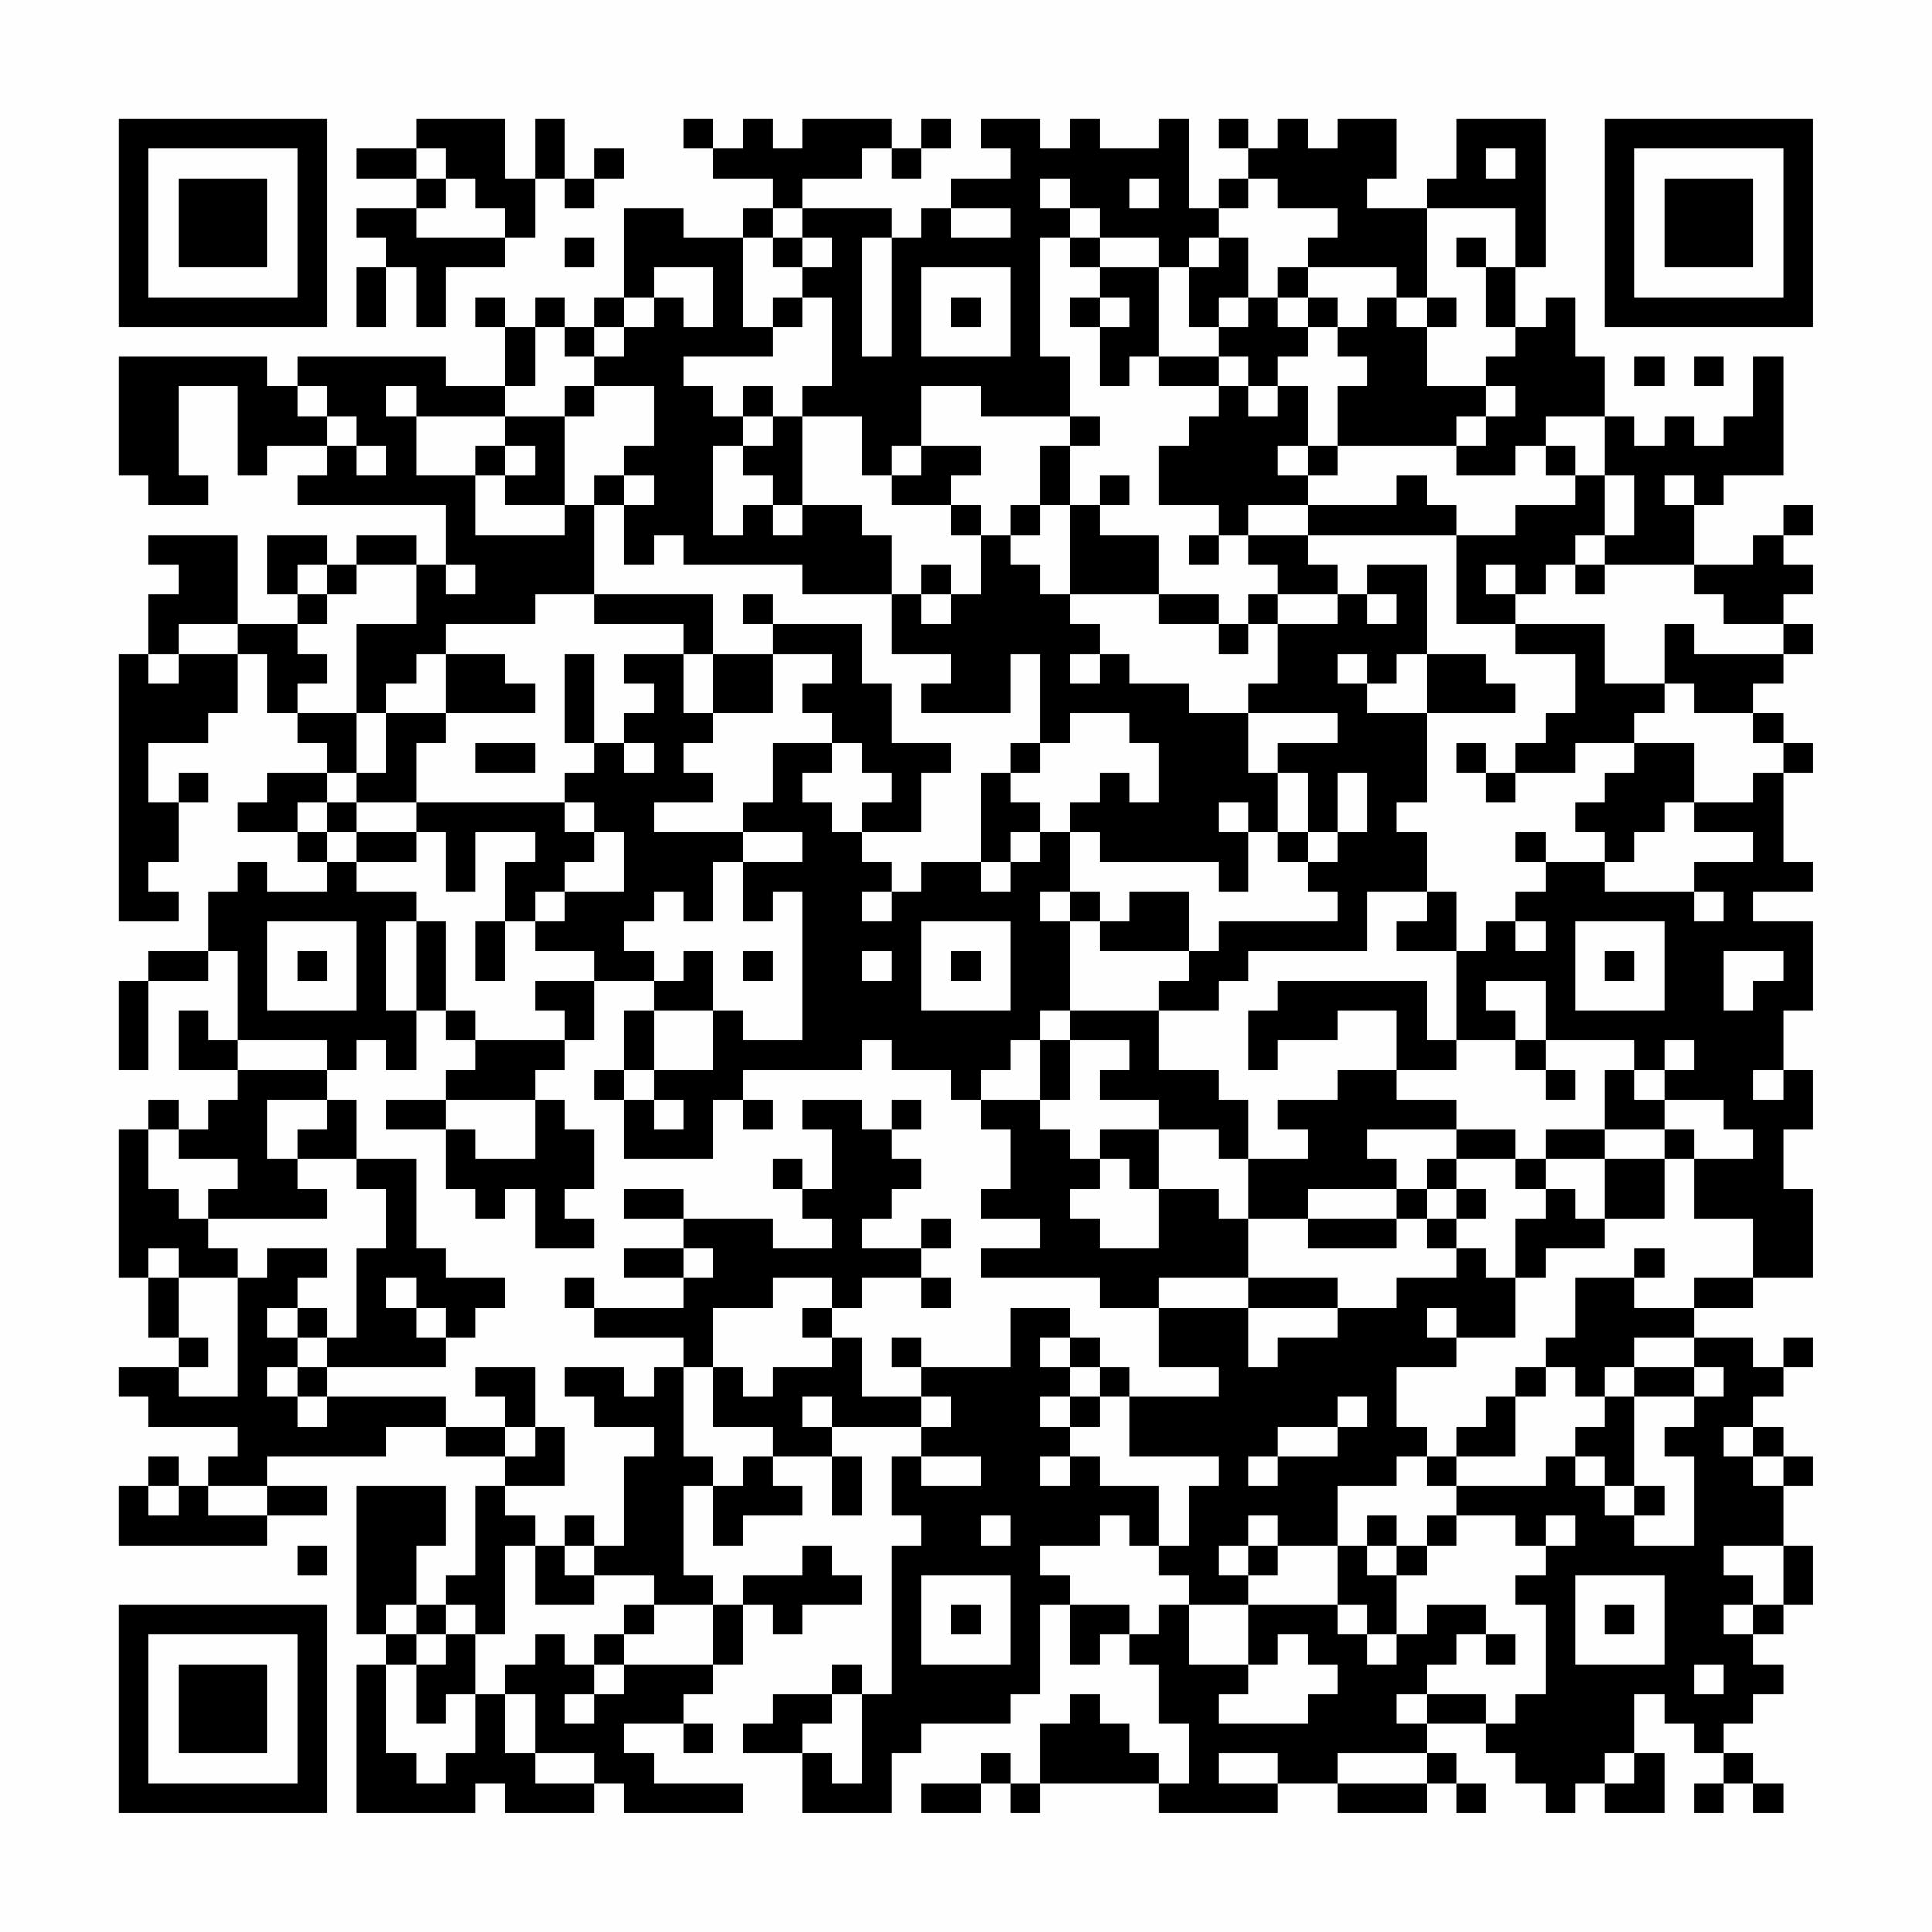 <?xml version="1.0" encoding="UTF-8"?>
<svg xmlns="http://www.w3.org/2000/svg" version="1.1" width="300" height="300" viewBox="0 0 300 300"><rect x="0" y="0" width="300" height="300" fill="#fefefe"/><g transform="scale(4.615)"><g transform="translate(4,4)"><path fill-rule="evenodd" d="M10 0L10 1L8 1L8 2L10 2L10 3L8 3L8 4L9 4L9 5L8 5L8 7L9 7L9 5L10 5L10 7L11 7L11 5L13 5L13 4L14 4L14 2L15 2L15 3L16 3L16 2L17 2L17 1L16 1L16 2L15 2L15 0L14 0L14 2L13 2L13 0ZM19 0L19 1L20 1L20 2L22 2L22 3L21 3L21 4L19 4L19 3L17 3L17 6L16 6L16 7L15 7L15 6L14 6L14 7L13 7L13 6L12 6L12 7L13 7L13 9L11 9L11 8L6 8L6 9L5 9L5 8L0 8L0 12L1 12L1 13L3 13L3 12L2 12L2 9L4 9L4 12L5 12L5 11L7 11L7 12L6 12L6 13L11 13L11 15L10 15L10 14L8 14L8 15L7 15L7 14L5 14L5 16L6 16L6 17L4 17L4 14L1 14L1 15L2 15L2 16L1 16L1 18L0 18L0 27L2 27L2 26L1 26L1 25L2 25L2 23L3 23L3 22L2 22L2 23L1 23L1 21L3 21L3 20L4 20L4 18L5 18L5 20L6 20L6 21L7 21L7 22L5 22L5 23L4 23L4 24L6 24L6 25L7 25L7 26L5 26L5 25L4 25L4 26L3 26L3 28L1 28L1 29L0 29L0 32L1 32L1 29L3 29L3 28L4 28L4 31L3 31L3 30L2 30L2 32L4 32L4 33L3 33L3 34L2 34L2 33L1 33L1 34L0 34L0 39L1 39L1 41L2 41L2 42L0 42L0 43L1 43L1 44L4 44L4 45L3 45L3 46L2 46L2 45L1 45L1 46L0 46L0 48L5 48L5 47L7 47L7 46L5 46L5 45L9 45L9 44L11 44L11 45L13 45L13 46L12 46L12 49L11 49L11 50L10 50L10 48L11 48L11 46L8 46L8 51L9 51L9 52L8 52L8 57L12 57L12 56L13 56L13 57L16 57L16 56L17 56L17 57L21 57L21 56L18 56L18 55L17 55L17 54L19 54L19 55L20 55L20 54L19 54L19 53L20 53L20 52L21 52L21 50L22 50L22 51L23 51L23 50L25 50L25 49L24 49L24 48L23 48L23 49L21 49L21 50L20 50L20 49L19 49L19 46L20 46L20 48L21 48L21 47L23 47L23 46L22 46L22 45L24 45L24 47L25 47L25 45L24 45L24 44L27 44L27 45L26 45L26 47L27 47L27 48L26 48L26 53L25 53L25 52L24 52L24 53L22 53L22 54L21 54L21 55L23 55L23 57L26 57L26 55L27 55L27 54L30 54L30 53L31 53L31 50L32 50L32 52L33 52L33 51L34 51L34 52L35 52L35 54L36 54L36 56L35 56L35 55L34 55L34 54L33 54L33 53L32 53L32 54L31 54L31 56L30 56L30 55L29 55L29 56L27 56L27 57L29 57L29 56L30 56L30 57L31 57L31 56L35 56L35 57L39 57L39 56L41 56L41 57L44 57L44 56L45 56L45 57L46 57L46 56L45 56L45 55L44 55L44 54L46 54L46 55L47 55L47 56L48 56L48 57L49 57L49 56L50 56L50 57L52 57L52 55L51 55L51 53L52 53L52 54L53 54L53 55L54 55L54 56L53 56L53 57L54 57L54 56L55 56L55 57L56 57L56 56L55 56L55 55L54 55L54 54L55 54L55 53L56 53L56 52L55 52L55 51L56 51L56 50L57 50L57 48L56 48L56 46L57 46L57 45L56 45L56 44L55 44L55 43L56 43L56 42L57 42L57 41L56 41L56 42L55 42L55 41L53 41L53 40L55 40L55 39L57 39L57 36L56 36L56 34L57 34L57 32L56 32L56 30L57 30L57 27L55 27L55 26L57 26L57 25L56 25L56 22L57 22L57 21L56 21L56 20L55 20L55 19L56 19L56 18L57 18L57 17L56 17L56 16L57 16L57 15L56 15L56 14L57 14L57 13L56 13L56 14L55 14L55 15L53 15L53 13L54 13L54 12L56 12L56 8L55 8L55 10L54 10L54 11L53 11L53 10L52 10L52 11L51 11L51 10L50 10L50 8L49 8L49 6L48 6L48 7L47 7L47 5L48 5L48 0L45 0L45 2L44 2L44 3L42 3L42 2L43 2L43 0L41 0L41 1L40 1L40 0L39 0L39 1L38 1L38 0L37 0L37 1L38 1L38 2L37 2L37 3L36 3L36 0L35 0L35 1L33 1L33 0L32 0L32 1L31 1L31 0L29 0L29 1L30 1L30 2L28 2L28 3L27 3L27 4L26 4L26 3L23 3L23 2L25 2L25 1L26 1L26 2L27 2L27 1L28 1L28 0L27 0L27 1L26 1L26 0L23 0L23 1L22 1L22 0L21 0L21 1L20 1L20 0ZM10 1L10 2L11 2L11 3L10 3L10 4L13 4L13 3L12 3L12 2L11 2L11 1ZM46 1L46 2L47 2L47 1ZM31 2L31 3L32 3L32 4L31 4L31 8L32 8L32 10L29 10L29 9L27 9L27 11L26 11L26 12L25 12L25 10L23 10L23 9L24 9L24 6L23 6L23 5L24 5L24 4L23 4L23 3L22 3L22 4L21 4L21 7L22 7L22 8L19 8L19 9L20 9L20 10L21 10L21 11L20 11L20 14L21 14L21 13L22 13L22 14L23 14L23 13L25 13L25 14L26 14L26 16L23 16L23 15L19 15L19 14L18 14L18 15L17 15L17 13L18 13L18 12L17 12L17 11L18 11L18 9L16 9L16 8L17 8L17 7L18 7L18 6L19 6L19 7L20 7L20 5L18 5L18 6L17 6L17 7L16 7L16 8L15 8L15 7L14 7L14 9L13 9L13 10L10 10L10 9L9 9L9 10L10 10L10 12L12 12L12 14L15 14L15 13L16 13L16 16L14 16L14 17L11 17L11 18L10 18L10 19L9 19L9 20L8 20L8 17L10 17L10 15L8 15L8 16L7 16L7 15L6 15L6 16L7 16L7 17L6 17L6 18L7 18L7 19L6 19L6 20L8 20L8 22L7 22L7 23L6 23L6 24L7 24L7 25L8 25L8 26L10 26L10 27L9 27L9 30L10 30L10 32L9 32L9 31L8 31L8 32L7 32L7 31L4 31L4 32L7 32L7 33L5 33L5 35L6 35L6 36L7 36L7 37L3 37L3 36L4 36L4 35L2 35L2 34L1 34L1 36L2 36L2 37L3 37L3 38L4 38L4 39L2 39L2 38L1 38L1 39L2 39L2 41L3 41L3 42L2 42L2 43L4 43L4 39L5 39L5 38L7 38L7 39L6 39L6 40L5 40L5 41L6 41L6 42L5 42L5 43L6 43L6 44L7 44L7 43L11 43L11 44L13 44L13 45L14 45L14 44L15 44L15 46L13 46L13 47L14 47L14 48L13 48L13 51L12 51L12 50L11 50L11 51L10 51L10 50L9 50L9 51L10 51L10 52L9 52L9 55L10 55L10 56L11 56L11 55L12 55L12 53L13 53L13 55L14 55L14 56L16 56L16 55L14 55L14 53L13 53L13 52L14 52L14 51L15 51L15 52L16 52L16 53L15 53L15 54L16 54L16 53L17 53L17 52L20 52L20 50L18 50L18 49L16 49L16 48L17 48L17 45L18 45L18 44L16 44L16 43L15 43L15 42L17 42L17 43L18 43L18 42L19 42L19 45L20 45L20 46L21 46L21 45L22 45L22 44L20 44L20 42L21 42L21 43L22 43L22 42L24 42L24 41L25 41L25 43L27 43L27 44L28 44L28 43L27 43L27 42L30 42L30 40L32 40L32 41L31 41L31 42L32 42L32 43L31 43L31 44L32 44L32 45L31 45L31 46L32 46L32 45L33 45L33 46L35 46L35 48L34 48L34 47L33 47L33 48L31 48L31 49L32 49L32 50L34 50L34 51L35 51L35 50L36 50L36 52L38 52L38 53L37 53L37 54L40 54L40 53L41 53L41 52L40 52L40 51L39 51L39 52L38 52L38 50L41 50L41 51L42 51L42 52L43 52L43 51L44 51L44 50L46 50L46 51L45 51L45 52L44 52L44 53L43 53L43 54L44 54L44 53L46 53L46 54L47 54L47 53L48 53L48 50L47 50L47 49L48 49L48 48L49 48L49 47L48 47L48 48L47 48L47 47L45 47L45 46L48 46L48 45L49 45L49 46L50 46L50 47L51 47L51 48L53 48L53 45L52 45L52 44L53 44L53 43L54 43L54 42L53 42L53 41L51 41L51 42L50 42L50 43L49 43L49 42L48 42L48 41L49 41L49 39L51 39L51 40L53 40L53 39L55 39L55 37L53 37L53 35L55 35L55 34L54 34L54 33L52 33L52 32L53 32L53 31L52 31L52 32L51 32L51 31L48 31L48 29L46 29L46 30L47 30L47 31L45 31L45 28L46 28L46 27L47 27L47 28L48 28L48 27L47 27L47 26L48 26L48 25L50 25L50 26L53 26L53 27L54 27L54 26L53 26L53 25L55 25L55 24L53 24L53 23L55 23L55 22L56 22L56 21L55 21L55 20L53 20L53 19L52 19L52 17L53 17L53 18L56 18L56 17L54 17L54 16L53 16L53 15L50 15L50 14L51 14L51 12L50 12L50 10L48 10L48 11L47 11L47 12L45 12L45 11L46 11L46 10L47 10L47 9L46 9L46 8L47 8L47 7L46 7L46 5L47 5L47 3L44 3L44 6L43 6L43 5L40 5L40 4L41 4L41 3L39 3L39 2L38 2L38 3L37 3L37 4L36 4L36 5L35 5L35 4L33 4L33 3L32 3L32 2ZM34 2L34 3L35 3L35 2ZM28 3L28 4L30 4L30 3ZM15 4L15 5L16 5L16 4ZM22 4L22 5L23 5L23 4ZM25 4L25 8L26 8L26 4ZM32 4L32 5L33 5L33 6L32 6L32 7L33 7L33 9L34 9L34 8L35 8L35 9L37 9L37 10L36 10L36 11L35 11L35 13L37 13L37 14L36 14L36 15L37 15L37 14L38 14L38 15L39 15L39 16L38 16L38 17L37 17L37 16L35 16L35 14L33 14L33 13L34 13L34 12L33 12L33 13L32 13L32 11L33 11L33 10L32 10L32 11L31 11L31 13L30 13L30 14L29 14L29 13L28 13L28 12L29 12L29 11L27 11L27 12L26 12L26 13L28 13L28 14L29 14L29 16L28 16L28 15L27 15L27 16L26 16L26 18L28 18L28 19L27 19L27 20L30 20L30 18L31 18L31 21L30 21L30 22L29 22L29 25L27 25L27 26L26 26L26 25L25 25L25 24L27 24L27 22L28 22L28 21L26 21L26 19L25 19L25 17L22 17L22 16L21 16L21 17L22 17L22 18L20 18L20 16L16 16L16 17L19 17L19 18L17 18L17 19L18 19L18 20L17 20L17 21L16 21L16 18L15 18L15 21L16 21L16 22L15 22L15 23L10 23L10 21L11 21L11 20L14 20L14 19L13 19L13 18L11 18L11 20L9 20L9 22L8 22L8 23L7 23L7 24L8 24L8 25L10 25L10 24L11 24L11 26L12 26L12 24L14 24L14 25L13 25L13 27L12 27L12 29L13 29L13 27L14 27L14 28L16 28L16 29L14 29L14 30L15 30L15 31L12 31L12 30L11 30L11 27L10 27L10 30L11 30L11 31L12 31L12 32L11 32L11 33L9 33L9 34L11 34L11 36L12 36L12 37L13 37L13 36L14 36L14 38L16 38L16 37L15 37L15 36L16 36L16 34L15 34L15 33L14 33L14 32L15 32L15 31L16 31L16 29L18 29L18 30L17 30L17 32L16 32L16 33L17 33L17 35L20 35L20 33L21 33L21 34L22 34L22 33L21 33L21 32L25 32L25 31L26 31L26 32L28 32L28 33L29 33L29 34L30 34L30 36L29 36L29 37L31 37L31 38L29 38L29 39L33 39L33 40L35 40L35 42L37 42L37 43L34 43L34 42L33 42L33 41L32 41L32 42L33 42L33 43L32 43L32 44L33 44L33 43L34 43L34 45L37 45L37 46L36 46L36 48L35 48L35 49L36 49L36 50L38 50L38 49L39 49L39 48L41 48L41 50L42 50L42 51L43 51L43 49L44 49L44 48L45 48L45 47L44 47L44 48L43 48L43 47L42 47L42 48L41 48L41 46L43 46L43 45L44 45L44 46L45 46L45 45L47 45L47 43L48 43L48 42L47 42L47 43L46 43L46 44L45 44L45 45L44 45L44 44L43 44L43 42L45 42L45 41L47 41L47 39L48 39L48 38L50 38L50 37L52 37L52 35L53 35L53 34L52 34L52 33L51 33L51 32L50 32L50 34L48 34L48 35L47 35L47 34L45 34L45 33L43 33L43 32L45 32L45 31L44 31L44 29L39 29L39 30L38 30L38 32L39 32L39 31L41 31L41 30L43 30L43 32L41 32L41 33L39 33L39 34L40 34L40 35L38 35L38 33L37 33L37 32L35 32L35 30L37 30L37 29L38 29L38 28L42 28L42 26L44 26L44 27L43 27L43 28L45 28L45 26L44 26L44 24L43 24L43 23L44 23L44 20L47 20L47 19L46 19L46 18L44 18L44 15L42 15L42 16L41 16L41 15L40 15L40 14L45 14L45 17L47 17L47 18L49 18L49 20L48 20L48 21L47 21L47 22L46 22L46 21L45 21L45 22L46 22L46 23L47 23L47 22L49 22L49 21L51 21L51 22L50 22L50 23L49 23L49 24L50 24L50 25L51 25L51 24L52 24L52 23L53 23L53 21L51 21L51 20L52 20L52 19L50 19L50 17L47 17L47 16L48 16L48 15L49 15L49 16L50 16L50 15L49 15L49 14L50 14L50 12L49 12L49 11L48 11L48 12L49 12L49 13L47 13L47 14L45 14L45 13L44 13L44 12L43 12L43 13L40 13L40 12L41 12L41 11L45 11L45 10L46 10L46 9L44 9L44 7L45 7L45 6L44 6L44 7L43 7L43 6L42 6L42 7L41 7L41 6L40 6L40 5L39 5L39 6L38 6L38 4L37 4L37 5L36 5L36 7L37 7L37 8L35 8L35 5L33 5L33 4ZM45 4L45 5L46 5L46 4ZM27 5L27 8L30 8L30 5ZM22 6L22 7L23 7L23 6ZM28 6L28 7L29 7L29 6ZM33 6L33 7L34 7L34 6ZM37 6L37 7L38 7L38 6ZM39 6L39 7L40 7L40 8L39 8L39 9L38 9L38 8L37 8L37 9L38 9L38 10L39 10L39 9L40 9L40 11L39 11L39 12L40 12L40 11L41 11L41 9L42 9L42 8L41 8L41 7L40 7L40 6ZM51 8L51 9L52 9L52 8ZM53 8L53 9L54 9L54 8ZM6 9L6 10L7 10L7 11L8 11L8 12L9 12L9 11L8 11L8 10L7 10L7 9ZM15 9L15 10L13 10L13 11L12 11L12 12L13 12L13 13L15 13L15 10L16 10L16 9ZM21 9L21 10L22 10L22 11L21 11L21 12L22 12L22 13L23 13L23 10L22 10L22 9ZM13 11L13 12L14 12L14 11ZM16 12L16 13L17 13L17 12ZM52 12L52 13L53 13L53 12ZM31 13L31 14L30 14L30 15L31 15L31 16L32 16L32 17L33 17L33 18L32 18L32 19L33 19L33 18L34 18L34 19L36 19L36 20L38 20L38 22L39 22L39 24L38 24L38 23L37 23L37 24L38 24L38 26L37 26L37 25L33 25L33 24L32 24L32 23L33 23L33 22L34 22L34 23L35 23L35 21L34 21L34 20L32 20L32 21L31 21L31 22L30 22L30 23L31 23L31 24L30 24L30 25L29 25L29 26L30 26L30 25L31 25L31 24L32 24L32 26L31 26L31 27L32 27L32 30L31 30L31 31L30 31L30 32L29 32L29 33L31 33L31 34L32 34L32 35L33 35L33 36L32 36L32 37L33 37L33 38L35 38L35 36L37 36L37 37L38 37L38 39L35 39L35 40L38 40L38 42L39 42L39 41L41 41L41 40L43 40L43 39L45 39L45 38L46 38L46 39L47 39L47 37L48 37L48 36L49 36L49 37L50 37L50 35L52 35L52 34L50 34L50 35L48 35L48 36L47 36L47 35L45 35L45 34L42 34L42 35L43 35L43 36L40 36L40 37L38 37L38 35L37 35L37 34L35 34L35 33L33 33L33 32L34 32L34 31L32 31L32 30L35 30L35 29L36 29L36 28L37 28L37 27L41 27L41 26L40 26L40 25L41 25L41 24L42 24L42 22L41 22L41 24L40 24L40 22L39 22L39 21L41 21L41 20L38 20L38 19L39 19L39 17L41 17L41 16L39 16L39 17L38 17L38 18L37 18L37 17L35 17L35 16L32 16L32 13ZM38 13L38 14L40 14L40 13ZM11 15L11 16L12 16L12 15ZM46 15L46 16L47 16L47 15ZM27 16L27 17L28 17L28 16ZM42 16L42 17L43 17L43 16ZM2 17L2 18L1 18L1 19L2 19L2 18L4 18L4 17ZM19 18L19 20L20 20L20 21L19 21L19 22L20 22L20 23L18 23L18 24L21 24L21 25L20 25L20 27L19 27L19 26L18 26L18 27L17 27L17 28L18 28L18 29L19 29L19 28L20 28L20 30L18 30L18 32L17 32L17 33L18 33L18 34L19 34L19 33L18 33L18 32L20 32L20 30L21 30L21 31L23 31L23 26L22 26L22 27L21 27L21 25L23 25L23 24L21 24L21 23L22 23L22 21L24 21L24 22L23 22L23 23L24 23L24 24L25 24L25 23L26 23L26 22L25 22L25 21L24 21L24 20L23 20L23 19L24 19L24 18L22 18L22 20L20 20L20 18ZM41 18L41 19L42 19L42 20L44 20L44 18L43 18L43 19L42 19L42 18ZM12 21L12 22L14 22L14 21ZM17 21L17 22L18 22L18 21ZM8 23L8 24L10 24L10 23ZM15 23L15 24L16 24L16 25L15 25L15 26L14 26L14 27L15 27L15 26L17 26L17 24L16 24L16 23ZM39 24L39 25L40 25L40 24ZM47 24L47 25L48 25L48 24ZM25 26L25 27L26 27L26 26ZM32 26L32 27L33 27L33 28L36 28L36 26L34 26L34 27L33 27L33 26ZM5 27L5 30L8 30L8 27ZM27 27L27 30L30 30L30 27ZM49 27L49 30L52 30L52 27ZM6 28L6 29L7 29L7 28ZM21 28L21 29L22 29L22 28ZM25 28L25 29L26 29L26 28ZM28 28L28 29L29 29L29 28ZM50 28L50 29L51 29L51 28ZM54 28L54 30L55 30L55 29L56 29L56 28ZM31 31L31 33L32 33L32 31ZM47 31L47 32L48 32L48 33L49 33L49 32L48 32L48 31ZM55 32L55 33L56 33L56 32ZM7 33L7 34L6 34L6 35L8 35L8 36L9 36L9 38L8 38L8 41L7 41L7 40L6 40L6 41L7 41L7 42L6 42L6 43L7 43L7 42L11 42L11 41L12 41L12 40L13 40L13 39L11 39L11 38L10 38L10 35L8 35L8 33ZM11 33L11 34L12 34L12 35L14 35L14 33ZM23 33L23 34L24 34L24 36L23 36L23 35L22 35L22 36L23 36L23 37L24 37L24 38L22 38L22 37L19 37L19 36L17 36L17 37L19 37L19 38L17 38L17 39L19 39L19 40L16 40L16 39L15 39L15 40L16 40L16 41L19 41L19 42L20 42L20 40L22 40L22 39L24 39L24 40L23 40L23 41L24 41L24 40L25 40L25 39L27 39L27 40L28 40L28 39L27 39L27 38L28 38L28 37L27 37L27 38L25 38L25 37L26 37L26 36L27 36L27 35L26 35L26 34L27 34L27 33L26 33L26 34L25 34L25 33ZM33 34L33 35L34 35L34 36L35 36L35 34ZM44 35L44 36L43 36L43 37L40 37L40 38L43 38L43 37L44 37L44 38L45 38L45 37L46 37L46 36L45 36L45 35ZM44 36L44 37L45 37L45 36ZM19 38L19 39L20 39L20 38ZM51 38L51 39L52 39L52 38ZM9 39L9 40L10 40L10 41L11 41L11 40L10 40L10 39ZM38 39L38 40L41 40L41 39ZM44 40L44 41L45 41L45 40ZM26 41L26 42L27 42L27 41ZM12 42L12 43L13 43L13 44L14 44L14 42ZM51 42L51 43L50 43L50 44L49 44L49 45L50 45L50 46L51 46L51 47L52 47L52 46L51 46L51 43L53 43L53 42ZM23 43L23 44L24 44L24 43ZM41 43L41 44L39 44L39 45L38 45L38 46L39 46L39 45L41 45L41 44L42 44L42 43ZM54 44L54 45L55 45L55 46L56 46L56 45L55 45L55 44ZM27 45L27 46L29 46L29 45ZM1 46L1 47L2 47L2 46ZM3 46L3 47L5 47L5 46ZM15 47L15 48L14 48L14 50L16 50L16 49L15 49L15 48L16 48L16 47ZM29 47L29 48L30 48L30 47ZM38 47L38 48L37 48L37 49L38 49L38 48L39 48L39 47ZM6 48L6 49L7 49L7 48ZM42 48L42 49L43 49L43 48ZM54 48L54 49L55 49L55 50L54 50L54 51L55 51L55 50L56 50L56 48ZM27 49L27 52L30 52L30 49ZM49 49L49 52L52 52L52 49ZM17 50L17 51L16 51L16 52L17 52L17 51L18 51L18 50ZM28 50L28 51L29 51L29 50ZM50 50L50 51L51 51L51 50ZM11 51L11 52L10 52L10 54L11 54L11 53L12 53L12 51ZM46 51L46 52L47 52L47 51ZM53 52L53 53L54 53L54 52ZM24 53L24 54L23 54L23 55L24 55L24 56L25 56L25 53ZM37 55L37 56L39 56L39 55ZM41 55L41 56L44 56L44 55ZM50 55L50 56L51 56L51 55ZM0 0L0 7L7 7L7 0ZM1 1L1 6L6 6L6 1ZM2 2L2 5L5 5L5 2ZM50 0L50 7L57 7L57 0ZM51 1L51 6L56 6L56 1ZM52 2L52 5L55 5L55 2ZM0 50L0 57L7 57L7 50ZM1 51L1 56L6 56L6 51ZM2 52L2 55L5 55L5 52Z" fill="#000000"/></g></g></svg>
